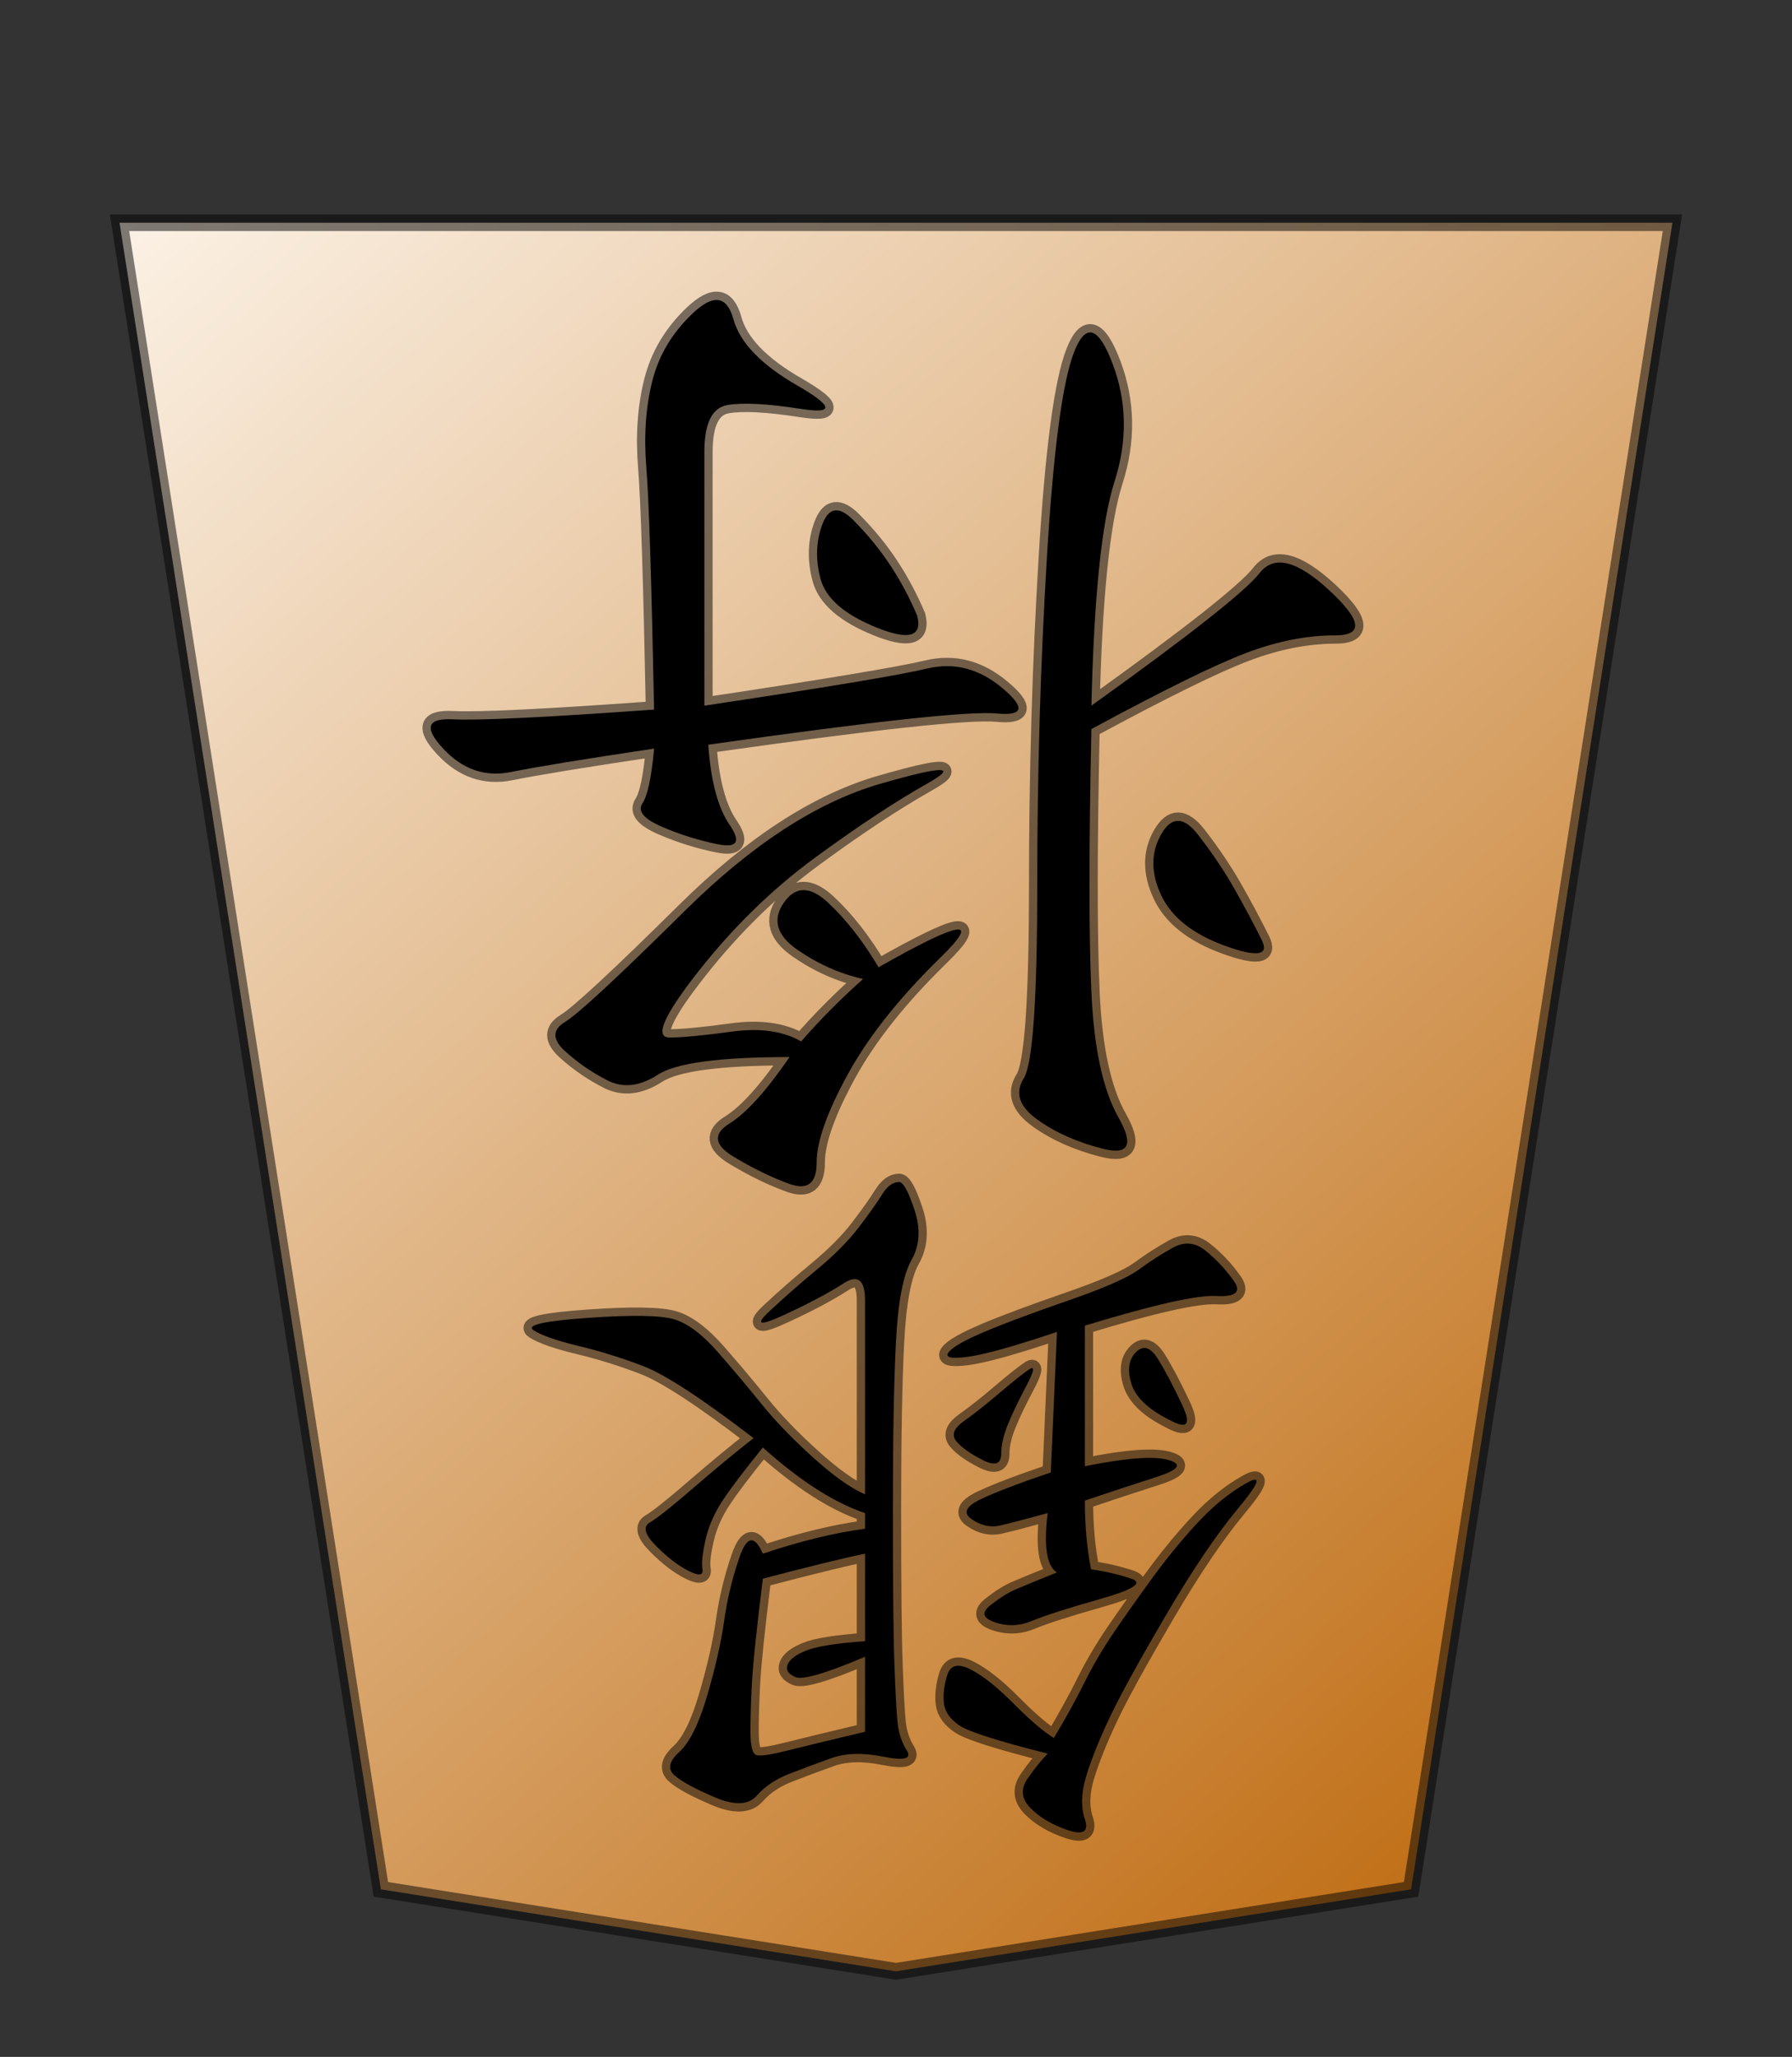 <?xml version="1.0" encoding="UTF-8" standalone="no"?>
<svg
   xmlns:dc="http://purl.org/dc/elements/1.1/"
   xmlns:cc="http://creativecommons.org/ns#"
   xmlns:rdf="http://www.w3.org/1999/02/22-rdf-syntax-ns#"
   xmlns:svg="http://www.w3.org/2000/svg"
   xmlns="http://www.w3.org/2000/svg"
   xmlns:xlink="http://www.w3.org/1999/xlink"
   xmlns:sodipodi="http://sodipodi.sourceforge.net/DTD/sodipodi-0.dtd"
   xmlns:inkscape="http://www.inkscape.org/namespaces/inkscape"
   version="1.0"
   width="108.071"
   height="124.016"
   id="svg2166"
   sodipodi:version="0.32"
   inkscape:version="0.91 r"
   sodipodi:docname="silverW.svg"
   inkscape:output_extension="org.inkscape.output.svg.inkscape"
   sodipodi:modified="true">
  <rect width="100%" height="100%" fill="#333333" stroke="none"/>
  <sodipodi:namedview
     inkscape:window-height="1053"
     inkscape:window-width="1920"
     inkscape:pageshadow="2"
     inkscape:pageopacity="0.0"
     guidetolerance="10.0"
     gridtolerance="10.0"
     objecttolerance="10.0"
     borderopacity="1.0"
     bordercolor="#666666"
     pagecolor="#ffffff"
     id="base"
     inkscape:zoom="3.0399365"
     inkscape:cx="54.035431"
     inkscape:cy="62.007874"
     inkscape:window-x="0"
     inkscape:window-y="0"
     inkscape:current-layer="svg2166"
     showgrid="false"
     inkscape:window-maximized="1" />
  <defs
     id="defs2168">
    <linearGradient
       id="linearGradient10936">
      <stop
         style="stop-color:#fcf3e8;stop-opacity:1"
         offset="0"
         id="stop10938" />
      <stop
         style="stop-color:#ba6100;stop-opacity:1"
         offset="1"
         id="stop10940" />
    </linearGradient>
    <linearGradient
       x1="17.523"
       y1="5.979"
       x2="101.693"
       y2="113.386"
       id="linearGradient10942"
       xlink:href="#linearGradient10936"
       gradientUnits="userSpaceOnUse"
       gradientTransform="translate(3.189,0)" />
    <linearGradient
       x1="100.648"
       y1="115.771"
       x2="-0.533"
       y2="0.787"
       id="linearGradient12957"
       xlink:href="#linearGradient10936"
       gradientUnits="userSpaceOnUse"
       gradientTransform="translate(3.189,0)" />
  </defs>
  <g
     id="layer1"
     transform="matrix(-1,0,0,-1,108.071,132.309)">
    <g
       transform="matrix(0.93,0,0,0.938,3.784,12.989)"
       id="g12950">
      <path
         d="m 3.684,112.89 100.702,0 L 87.439,5.764 54.035,0.495 20.632,5.764 3.684,112.89 Z"
         style="fill:url(#linearGradient12957);fill-opacity:1;fill-rule:evenodd;stroke:#000000;stroke-width:1.071;stroke-linecap:butt;stroke-linejoin:miter;stroke-miterlimit:4;stroke-dasharray:none;stroke-opacity:0.498"
         id="path9965"
         inkscape:connector-curvature="0" />
      <path
         d="m 62.669,27.338 c -2.409,0.803 -4.618,1.339 -6.626,1.606 l 0,1.004 c 2.008,0.669 4.216,2.075 6.626,4.216 1.205,-1.472 2.075,-2.61 2.61,-3.413 0.535,-0.803 0.903,-1.64 1.104,-2.51 0.201,-0.87 0.268,-1.506 0.201,-1.907 -0.067,-0.402 0.234,-0.435 0.903,-0.1 0.669,0.335 1.372,0.87 2.108,1.606 0.736,0.736 0.87,1.238 0.402,1.506 -0.469,0.268 -1.405,1.004 -2.811,2.209 -1.405,1.205 -2.711,2.275 -3.915,3.212 3.346,2.543 5.722,4.082 7.128,4.618 1.405,0.535 2.811,0.97 4.216,1.305 1.405,0.335 2.376,0.669 2.911,1.004 0.535,0.335 -0.636,0.602 -3.514,0.803 -2.878,0.201 -4.752,0.167 -5.622,-0.1 -0.87,-0.268 -1.807,-0.97 -2.811,-2.108 -1.004,-1.138 -1.941,-2.242 -2.811,-3.313 -0.87,-1.071 -1.974,-2.209 -3.313,-3.413 -1.339,-1.205 -2.476,-2.008 -3.413,-2.409 l 0,12.448 c -2.9e-5,1.339 0.468,1.707 1.405,1.104 0.937,-0.602 2.209,-1.272 3.815,-2.008 1.606,-0.736 1.941,-0.669 1.004,0.201 -0.937,0.87 -1.974,1.774 -3.112,2.71 -1.138,0.937 -2.041,1.84 -2.71,2.71 -0.669,0.87 -1.171,1.573 -1.506,2.108 -0.335,0.535 -0.703,0.803 -1.104,0.803 -0.268,-3e-6 -0.602,-0.602 -1.004,-1.807 -0.402,-1.205 -0.335,-2.275 0.201,-3.212 0.535,-0.937 0.87,-2.677 1.004,-5.22 0.134,-2.543 0.201,-6.157 0.201,-10.842 -2.6e-5,-4.819 -0.033,-8.131 -0.1,-9.938 -0.067,-1.807 -0.134,-3.045 -0.201,-3.714 -0.067,-0.669 -0.268,-1.272 -0.602,-1.807 -0.335,-0.535 0.167,-0.669 1.506,-0.402 1.338,0.268 2.476,0.234 3.413,-0.1 0.937,-0.335 1.84,-0.669 2.71,-1.004 0.87,-0.335 1.573,-0.803 2.108,-1.405 0.535,-0.602 1.439,-0.636 2.71,-0.1 1.272,0.535 2.142,1.004 2.61,1.405 0.468,0.402 0.368,0.904 -0.301,1.506 -0.669,0.602 -1.272,1.807 -1.807,3.614 -0.535,1.807 -0.904,3.413 -1.104,4.819 -0.201,1.405 -0.535,2.777 -1.004,4.116 -0.469,1.339 -0.97,1.405 -1.506,0.201 l 0,0 z m -19.074,-1.205 c 0.669,0.402 0.87,1.673 0.602,3.815 1.472,-0.402 2.51,-0.669 3.112,-0.803 0.602,-0.134 1.205,1.9e-5 1.807,0.402 0.602,0.402 0.402,0.837 -0.602,1.305 -1.004,0.468 -2.51,1.037 -4.517,1.707 l -0.402,9.035 c 2.811,-0.937 4.752,-1.472 5.822,-1.606 1.071,-0.134 1.472,-0.033 1.205,0.301 -0.268,0.335 -1.037,0.77 -2.309,1.305 -1.272,0.535 -3.079,1.205 -5.421,2.008 -2.342,0.803 -3.882,1.472 -4.618,2.008 -0.736,0.535 -1.472,1.004 -2.209,1.405 -0.736,0.402 -1.439,0.335 -2.108,-0.201 -0.669,-0.535 -1.272,-1.171 -1.807,-1.907 -0.535,-0.736 -0.167,-1.071 1.104,-1.004 1.272,0.067 4.116,-0.569 8.533,-1.907 l 0,-9.035 c -2.677,0.535 -4.484,0.669 -5.421,0.402 -0.937,-0.268 -0.669,-0.636 0.803,-1.104 1.472,-0.468 3.012,-0.97 4.618,-1.506 -1.4e-5,-1.606 -0.134,-3.079 -0.402,-4.417 -0.937,-0.134 -1.807,-0.335 -2.61,-0.602 -0.803,-0.268 -0.134,-0.703 2.008,-1.305 2.142,-0.602 3.614,-1.071 4.417,-1.405 0.803,-0.335 1.606,-0.368 2.409,-0.1 0.803,0.268 0.903,0.636 0.301,1.104 -0.602,0.469 -1.138,0.803 -1.606,1.004 -0.468,0.201 -1.372,0.569 -2.71,1.104 l 0,0 z m 0.602,-11.645 c 3.212,0.803 5.12,1.405 5.722,1.807 0.602,0.402 0.937,0.87 1.004,1.405 0.067,0.535 -2.4e-5,1.138 -0.201,1.807 -0.201,0.669 -0.703,0.803 -1.506,0.402 -0.803,-0.402 -1.74,-1.138 -2.811,-2.209 -1.071,-1.071 -1.941,-1.807 -2.61,-2.209 -0.803,1.339 -1.472,2.543 -2.008,3.614 -0.535,1.071 -1.171,2.142 -1.907,3.212 -0.736,1.071 -1.573,2.242 -2.51,3.514 -0.937,1.272 -1.907,2.443 -2.911,3.514 -1.004,1.071 -2.041,1.907 -3.112,2.51 -1.071,0.602 -0.903,0.067 0.502,-1.606 1.405,-1.673 2.978,-3.982 4.718,-6.927 1.74,-2.945 2.945,-5.12 3.614,-6.525 0.669,-1.405 1.171,-2.644 1.506,-3.714 0.335,-1.071 0.368,-2.008 0.1,-2.811 -0.268,-0.803 0.1,-1.037 1.104,-0.703 1.004,0.335 1.807,0.803 2.409,1.405 0.602,0.602 0.669,1.238 0.201,1.907 -0.468,0.669 -0.904,1.205 -1.305,1.606 l 0,0 z m 11.846,6.224 c 2.543,-1.071 4.049,-1.506 4.517,-1.305 0.468,0.201 0.636,0.469 0.502,0.803 -0.134,0.335 -0.535,0.636 -1.205,0.903 -0.669,0.268 -1.941,0.469 -3.815,0.602 l 0,5.622 c 1.338,-0.268 3.547,-0.803 6.626,-1.606 0.402,-3.212 0.636,-5.421 0.703,-6.626 0.067,-1.205 0.1,-2.275 0.1,-3.212 -3.6e-5,-0.937 -0.134,-1.439 -0.402,-1.506 -0.268,-0.067 -0.937,0.034 -2.008,0.301 -1.071,0.268 -2.744,0.669 -5.019,1.205 l 0,4.819 z m -7.629,12.649 c 0.803,0.402 1.372,0.803 1.707,1.205 0.335,0.402 0.167,0.837 -0.502,1.305 -0.669,0.468 -1.439,1.071 -2.309,1.807 -0.87,0.736 -1.506,1.238 -1.907,1.506 -0.402,0.268 -0.335,-0.1 0.201,-1.104 0.535,-1.004 0.937,-1.84 1.205,-2.51 0.268,-0.669 0.402,-1.272 0.402,-1.807 -2e-5,-0.669 0.402,-0.803 1.205,-0.402 l 0,0 z M 36.367,35.972 c 1.338,0.669 2.142,1.439 2.409,2.309 0.268,0.87 0.167,1.539 -0.301,2.008 -0.468,0.468 -0.937,0.335 -1.405,-0.402 -0.468,-0.736 -1.004,-1.74 -1.606,-3.012 -0.602,-1.272 -0.301,-1.573 0.903,-0.903 l 0,0 z"
         style="font-style:normal;font-variant:normal;font-weight:normal;font-stretch:normal;font-size:51.399px;line-height:100%;font-family:KaiTi;text-align:center;writing-mode:lr-tb;text-anchor:middle;fill:#000000;fill-opacity:1;stroke:#000000;stroke-width:1.071;stroke-miterlimit:4;stroke-opacity:0.498"
         id="text11929"
         inkscape:connector-curvature="0" />
      <path
         d="m 41.361,81.849 c -6.358,4.517 -9.997,7.362 -10.917,8.533 -0.92,1.171 -2.426,0.795 -4.517,-1.129 -2.091,-1.924 -2.217,-2.886 -0.376,-2.886 1.84,1.7e-5 3.765,-0.376 5.772,-1.129 2.008,-0.753 5.354,-2.384 10.039,-4.894 0.167,-7.696 0.167,-13.343 0,-16.94 -0.167,-3.597 -0.753,-6.274 -1.757,-8.031 -1.004,-1.757 -0.669,-2.426 1.004,-2.008 1.673,0.418 3.095,1.046 4.266,1.882 1.171,0.837 1.464,1.715 0.878,2.635 -0.586,0.92 -0.878,5.061 -0.878,12.423 -2.2e-5,7.194 -0.209,14.222 -0.627,21.081 -0.418,6.86 -1.004,11.252 -1.757,13.176 -0.753,1.924 -1.589,1.673 -2.51,-0.753 -0.92,-2.426 -0.962,-4.936 -0.125,-7.529 0.837,-2.593 1.338,-7.404 1.506,-14.431 l 0,0 z m 28.36,-2.761 c 4.517,-0.669 7.613,-1.171 9.286,-1.506 1.673,-0.335 3.137,0.167 4.392,1.506 1.255,1.339 1.046,1.966 -0.627,1.882 -1.673,-0.084 -6.023,0.126 -13.05,0.627 0.167,8.366 0.335,13.552 0.502,15.56 0.167,2.008 0.042,3.848 -0.376,5.521 -0.418,1.673 -1.297,3.137 -2.635,4.392 -1.339,1.255 -2.217,1.129 -2.635,-0.376 -0.418,-1.506 -1.799,-2.928 -4.141,-4.266 -2.342,-1.339 -2.426,-1.84 -0.251,-1.506 2.175,0.335 3.765,0.418 4.768,0.251 1.004,-0.167 1.506,-1.171 1.506,-3.012 l 0,-16.313 c -7.864,1.171 -12.674,1.966 -14.431,2.384 -1.757,0.418 -3.388,1.9e-5 -4.894,-1.255 -1.506,-1.255 -1.38,-1.799 0.376,-1.631 1.757,0.167 7.989,-0.502 18.697,-2.008 -0.167,-2.342 -0.627,-4.057 -1.38,-5.145 -0.753,-1.088 -0.502,-1.506 0.753,-1.255 1.255,0.251 2.468,0.627 3.639,1.129 1.171,0.502 1.589,1.004 1.255,1.506 -0.335,0.502 -0.586,1.673 -0.753,3.514 l 0,0 z M 56.169,64.281 c 1.506,0.335 2.928,0.962 4.266,1.882 1.338,0.92 1.631,1.924 0.878,3.012 -0.753,1.088 -1.715,1.088 -2.886,0 -1.171,-1.087 -2.259,-2.468 -3.263,-4.141 -5.354,3.012 -6.693,3.221 -4.016,0.627 2.677,-2.593 4.685,-5.103 6.023,-7.529 1.338,-2.426 2.008,-4.308 2.008,-5.647 -3.7e-5,-1.338 0.586,-1.799 1.757,-1.38 1.171,0.418 2.384,1.004 3.639,1.757 1.255,0.753 1.338,1.464 0.251,2.133 -1.088,0.669 -2.384,2.091 -3.89,4.266 4.517,4.4e-5 7.362,-0.376 8.533,-1.129 1.171,-0.753 2.259,-0.878 3.263,-0.376 1.004,0.502 1.924,1.129 2.761,1.882 0.837,0.753 0.837,1.38 0,1.882 -0.837,0.502 -3.43,2.886 -7.78,7.153 -4.35,4.267 -8.575,6.985 -12.674,8.157 -4.099,1.171 -5.103,1.171 -3.012,0 2.091,-1.171 4.517,-2.761 7.278,-4.768 2.761,-2.008 5.27,-4.434 7.529,-7.278 2.259,-2.844 2.886,-4.266 1.882,-4.266 -0.837,4.2e-5 -2.175,0.126 -4.016,0.376 -1.84,0.251 -3.346,0.042 -4.517,-0.627 -1.171,1.339 -2.51,2.677 -4.016,4.016 l 0,0 z m -25.85,2.51 c -0.502,-1.004 0.293,-1.129 2.384,-0.376 2.091,0.753 3.472,1.84 4.141,3.263 0.669,1.422 0.669,2.719 0,3.89 -0.669,1.171 -1.464,1.171 -2.384,0 -0.92,-1.171 -1.715,-2.342 -2.384,-3.514 -0.669,-1.171 -1.255,-2.259 -1.757,-3.263 l 0,0 z m 22.336,20.83 c -0.335,-1.338 0.544,-1.589 2.635,-0.753 2.091,0.837 3.304,1.882 3.639,3.137 0.335,1.255 0.293,2.426 -0.125,3.514 -0.418,1.088 -1.088,1.171 -2.008,0.251 -0.92,-0.92 -1.715,-1.882 -2.384,-2.886 -0.669,-1.004 -1.255,-2.091 -1.757,-3.263 l 0,0 z"
         style="font-style:normal;font-variant:normal;font-weight:normal;font-stretch:normal;font-size:64.248px;line-height:100%;font-family:KaiTi;text-align:center;writing-mode:lr-tb;text-anchor:middle;fill:#000000;fill-opacity:1;stroke:#000000;stroke-width:1.071;stroke-miterlimit:4;stroke-opacity:0.498"
         id="text11939"
         inkscape:connector-curvature="0" />
    </g>
  </g>
</svg>
